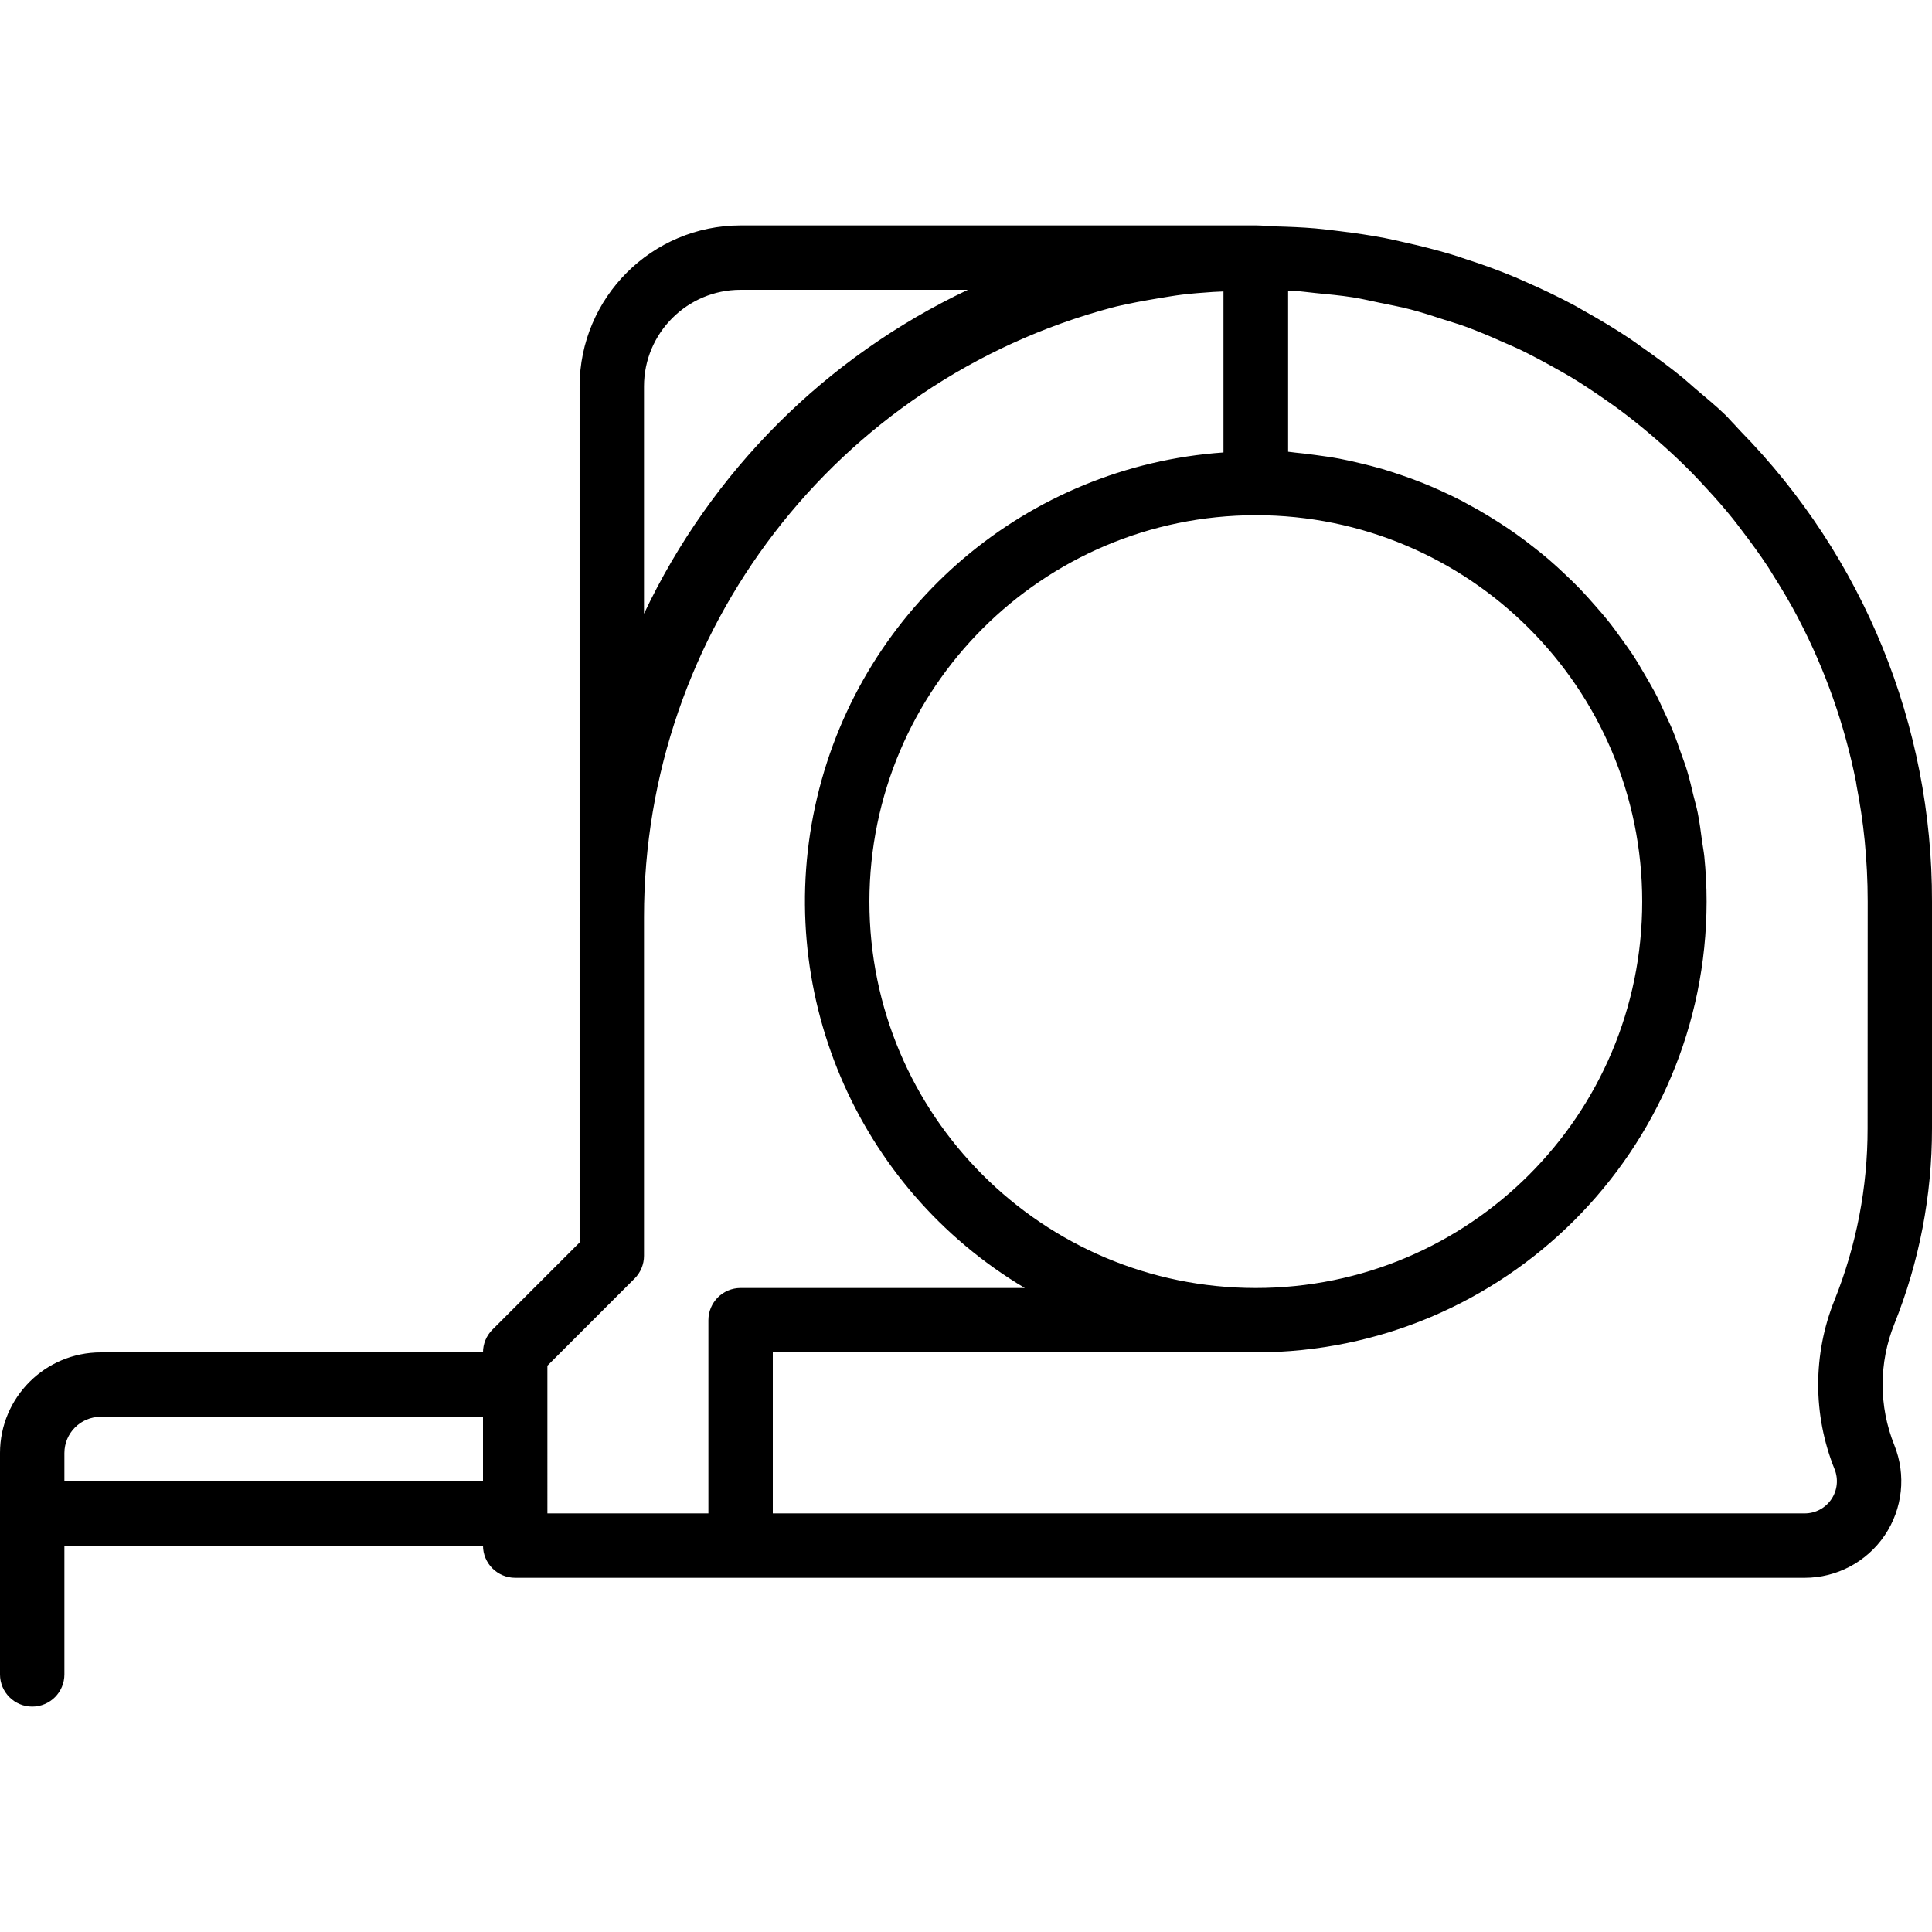 <svg height="480pt" viewBox="0 -56 480 480" width="480pt" xmlns="http://www.w3.org/2000/svg"><path d="m430.398 48.938c-.598-.602-1.109-1.25-1.719-1.832-2.398-2.336-5.008-4.418-7.543-6.594-1-.855-1.953-1.758-2.969-2.59-3.336-2.738-6.793-5.258-10.297-7.707-.91-.629-1.781-1.312-2.711-1.926-3.727-2.496-7.559-4.801-11.457-6.969-.801-.449-1.598-.938-2.398-1.375-4-2.145-8.066-4.082-12.199-5.891-.891-.383-1.754-.797-2.641-1.168-4.059-1.688-8.168-3.199-12.344-4.527-1.152-.375-2.297-.801-3.457-1.129-3.91-1.176-7.879-2.168-11.879-3.055-1.602-.359-3.152-.727-4.754-1.039-3.633-.695-7.289-1.223-10.977-1.68-2.086-.258-4.16-.527-6.27-.711-3.273-.281-6.57-.41-9.883-.496-1.703-.051-3.262-.25-4.902-.25h-128c-22.082.027-39.973 17.918-40 40v128c0 .266.129.496.152.754 0 1.039-.152 2.047-.152 3.078v80.855l-21.656 21.656c-1.5 1.5-2.344 3.535-2.344 5.656h-95c-13.801.02-24.98 11.199-25 25v55c0 4.418 3.582 8 8 8s8-3.582 8-8v-32h104c0 4.418 3.582 8 8 8h320.367c7.969.004 15.414-3.949 19.883-10.543 4.465-6.598 5.367-14.98 2.406-22.375-3.898-9.68-3.898-20.492 0-30.168 6.188-15.438 9.359-31.918 9.344-48.547v-56.367c.098-43.703-16.996-85.695-47.594-116.902-.695-.699-1.328-1.496-2.008-2.16zm-118.398 23.062c53.02 0 96 42.98 96 96s-42.98 96-96 96-96-42.98-96-96c.059-52.996 43.004-95.941 96-96zm-152-32c0-13.254 10.746-24 24-24h56.473c-35.32 16.719-63.754 45.156-80.473 80.473zm-144 272v-7c.008-4.965 4.031-8.992 9-9h95v16zm120-24v-4.688l21.656-21.656c1.5-1.5 2.344-3.535 2.344-5.656v-84.168c-.027-70.984 47.68-133.113 116.266-151.414.391-.098.797-.211 1.168-.297 3.422-.801 6.926-1.434 10.398-2.016 1.945-.312 3.871-.656 5.84-.898 2.535-.312 5.105-.488 7.672-.672.871-.055 1.754-.086 2.625-.125v40c-48.754 3.422-89.633 38.113-100.941 85.66-11.305 47.551 9.586 96.93 51.582 121.93h-70.609c-4.418 0-8 3.582-8 8v48h-40zm328-63.633c.012 14.594-2.773 29.055-8.199 42.602-5.434 13.492-5.434 28.562 0 42.055.988 2.465.688 5.262-.801 7.461-1.492 2.199-3.977 3.52-6.633 3.516h-256.367v-40h120c61.828-.066 111.934-50.172 112-112 0-3.777-.199-7.512-.566-11.199-.129-1.258-.379-2.473-.547-3.719-.32-2.402-.621-4.801-1.094-7.16-.289-1.449-.703-2.852-1.059-4.281-.504-2.09-.98-4.191-1.598-6.23-.449-1.496-1.016-2.93-1.527-4.395-.672-1.91-1.32-3.832-2.098-5.703-.609-1.48-1.32-2.895-1.992-4.344-.801-1.777-1.598-3.551-2.543-5.273-.762-1.43-1.602-2.809-2.402-4.199-.965-1.656-1.926-3.305-2.973-4.902-.906-1.363-1.875-2.664-2.824-4-1.105-1.531-2.211-3.059-3.387-4.523-1.031-1.285-2.117-2.512-3.199-3.742-1.23-1.406-2.473-2.801-3.766-4.145-1.145-1.191-2.348-2.32-3.539-3.457-1.352-1.277-2.719-2.543-4.125-3.75-1.258-1.074-2.547-2.105-3.852-3.121-1.469-1.152-2.949-2.277-4.477-3.352-1.355-.961-2.723-1.863-4.121-2.758-1.602-1.02-3.199-1.996-4.801-2.93-1.441-.801-2.887-1.602-4.359-2.398-1.68-.867-3.383-1.684-5.113-2.465-1.512-.688-3.031-1.344-4.574-1.961-1.777-.711-3.578-1.359-5.402-1.984-1.598-.535-3.141-1.055-4.75-1.527-1.855-.535-3.746-1.008-5.648-1.457-1.602-.383-3.258-.758-4.91-1.07-1.953-.367-3.922-.641-5.898-.906-1.672-.223-3.336-.453-5.031-.598-.602-.059-1.184-.168-1.793-.219v-40h1.152c1.93.113 3.809.395 5.711.578 3.09.305 6.184.582 9.234 1.062 2.262.359 4.473.891 6.695 1.352 2.543.523 5.098 1 7.602 1.648 2.781.73 5.504 1.602 8.223 2.504 1.832.586 3.688 1.129 5.496 1.785 3.094 1.137 6.113 2.398 9.113 3.762 1.367.598 2.742 1.16 4.094 1.797 3.113 1.488 6.137 3.129 9.129 4.801 1.199.68 2.398 1.328 3.59 2.039 2.906 1.746 5.723 3.625 8.496 5.555 1.242.863 2.488 1.727 3.715 2.633 2.582 1.91 5.094 3.926 7.551 6 1.328 1.125 2.641 2.27 3.945 3.445 2.312 2.09 4.574 4.242 6.75 6.465 1.191 1.215 2.336 2.465 3.473 3.703 2.238 2.402 4.441 4.922 6.512 7.496.801.969 1.504 1.969 2.266 2.953 2.262 2.961 4.469 5.969 6.52 9.094.367.555.688 1.121 1.039 1.684 2.266 3.559 4.441 7.199 6.398 10.941l.129.266c6.648 12.727 11.445 26.34 14.25 40.422.062.328.086.664.152.992.855 4.457 1.551 8.977 2.008 13.602.488 4.984.75 10.023.75 15.113zm0 0"/></svg>